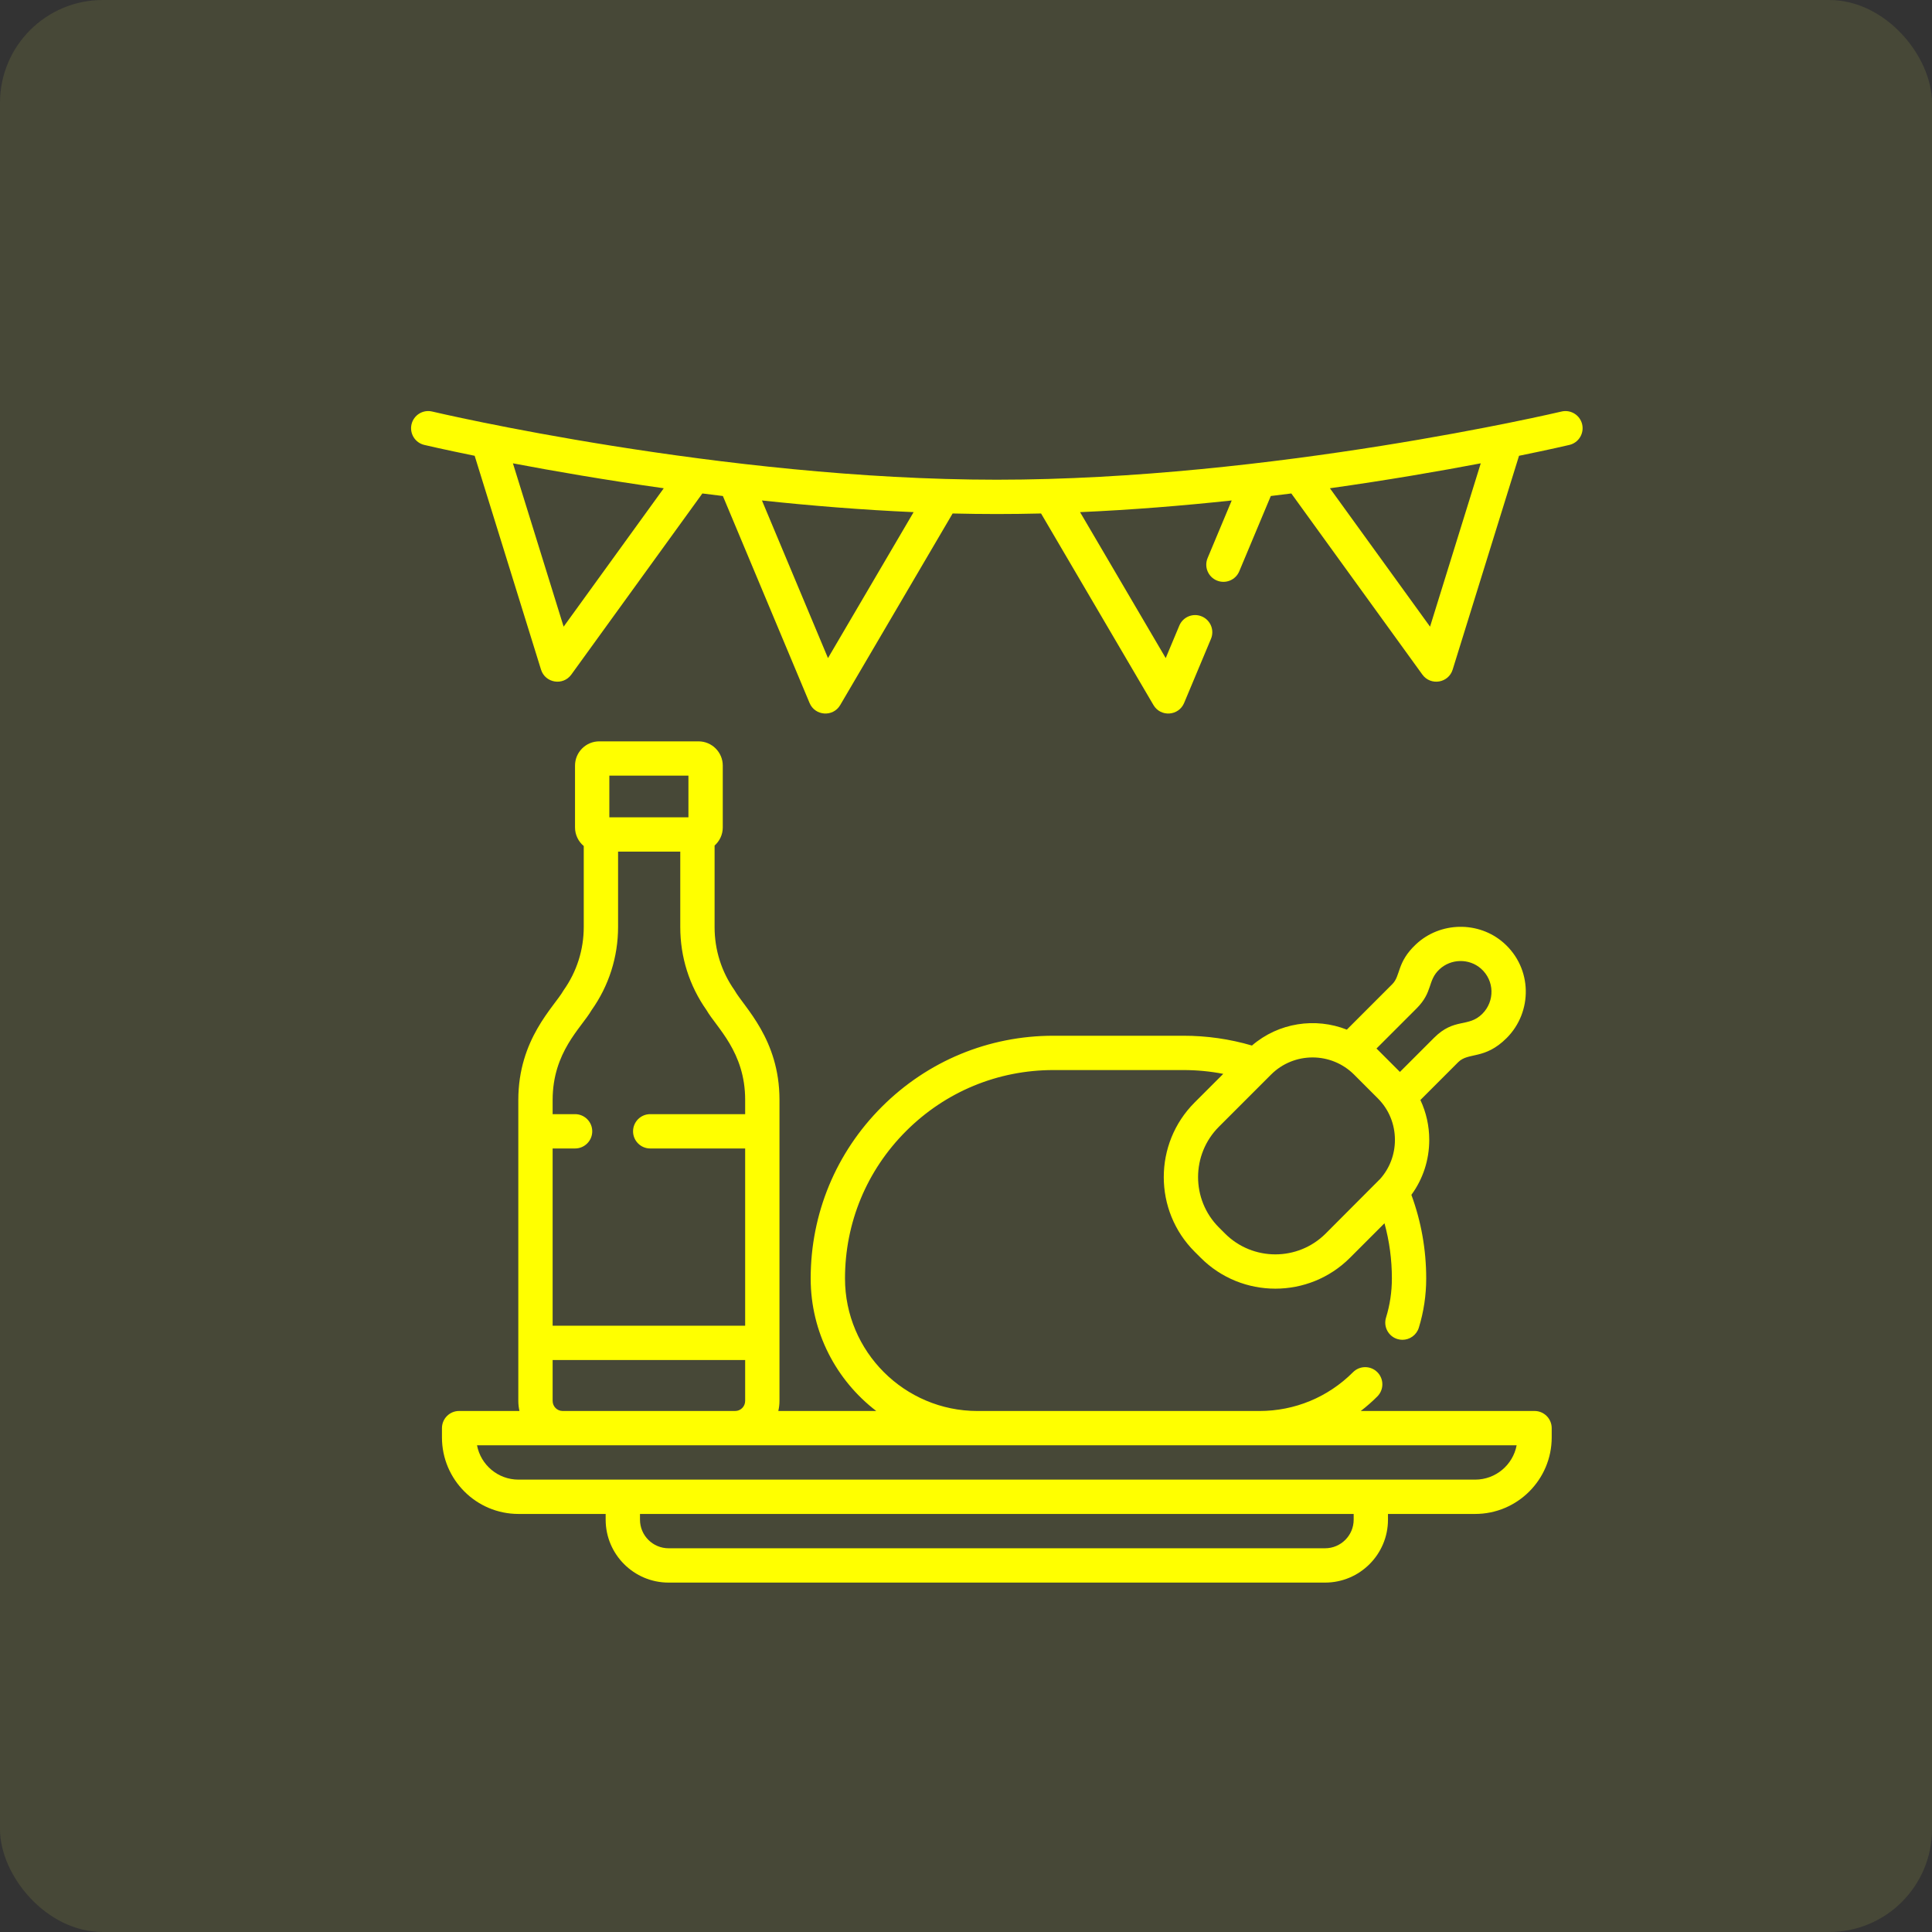 <svg width="94" height="94" viewBox="0 0 94 94" fill="none" xmlns="http://www.w3.org/2000/svg">
<rect x="0" y="0" width="94" height="94" fill="#333333" stroke="none"/>
<rect width="94" height="94" rx="5" fill="#999C48" fill-opacity="0.2"/>
<g clip-path="url(#clip0)">
<path d="M76.978 20.642C76.871 20.193 76.42 19.916 75.972 20.023C75.833 20.056 61.875 23.34 48.5 23.34C35.126 23.34 21.168 20.056 21.029 20.023C20.58 19.915 20.13 20.193 20.023 20.642C19.917 21.09 20.194 21.541 20.642 21.647C20.677 21.656 21.568 21.865 23.094 22.176L26.323 32.58C26.527 33.236 27.394 33.378 27.797 32.821L34.173 24.009C34.502 24.051 34.835 24.092 35.171 24.133L39.389 34.204C39.654 34.836 40.53 34.9 40.88 34.304L46.349 24.983C47.066 25 47.784 25.01 48.501 25.01C49.217 25.01 49.934 25 50.652 24.983L56.121 34.304C56.471 34.9 57.347 34.836 57.612 34.204L58.919 31.083C59.097 30.658 58.897 30.169 58.471 29.991C58.046 29.812 57.557 30.013 57.379 30.438L56.717 32.019L52.55 24.918C55.071 24.807 57.562 24.603 59.928 24.35L58.755 27.152C58.577 27.577 58.777 28.066 59.203 28.244C59.628 28.422 60.117 28.222 60.295 27.797L61.83 24.133C62.166 24.092 62.499 24.051 62.828 24.009L69.204 32.821C69.608 33.379 70.474 33.236 70.678 32.58L73.907 22.176C75.433 21.865 76.324 21.656 76.359 21.647C76.807 21.541 77.084 21.09 76.978 20.642ZM27.423 30.49L24.956 22.543C26.915 22.915 29.436 23.353 32.295 23.756L27.423 30.49ZM40.285 32.019L37.072 24.35C39.439 24.603 41.93 24.807 44.451 24.918L40.285 32.019ZM69.578 30.49L64.706 23.756C67.566 23.353 70.086 22.915 72.045 22.543L69.578 30.49Z" fill="#FFFF00"/>
<path d="M74.662 68.65H66.207C66.489 68.434 66.758 68.198 67.013 67.943C67.339 67.617 67.339 67.088 67.013 66.762C66.687 66.436 66.158 66.436 65.832 66.762C64.615 67.98 62.996 68.651 61.274 68.651H47.56C44.005 68.651 41.113 65.759 41.113 62.204C41.113 59.494 42.168 56.948 44.084 55.033C45.999 53.118 48.546 52.063 51.254 52.063H57.58C58.234 52.063 58.882 52.125 59.517 52.248L58.123 53.641C56.122 55.642 56.122 58.899 58.123 60.9L58.422 61.198C59.422 62.199 60.737 62.699 62.051 62.699C63.365 62.699 64.68 62.199 65.681 61.198L67.361 59.517C67.6 60.387 67.721 61.286 67.721 62.204C67.721 62.853 67.625 63.493 67.436 64.106C67.3 64.546 67.547 65.014 67.988 65.15C68.07 65.175 68.152 65.187 68.234 65.187C68.591 65.187 68.921 64.956 69.032 64.598C69.27 63.825 69.391 63.019 69.391 62.204C69.391 60.801 69.148 59.434 68.67 58.134C69.234 57.365 69.539 56.437 69.539 55.46C69.539 54.777 69.39 54.118 69.108 53.52L70.949 51.678C71.447 51.181 72.234 51.575 73.304 50.506C74.574 49.236 74.567 47.112 73.157 45.872C71.945 44.806 70.071 44.838 68.891 45.946C67.95 46.829 68.159 47.465 67.742 47.882L65.529 50.096C64.003 49.494 62.213 49.752 60.912 50.87C59.833 50.553 58.715 50.393 57.58 50.393H51.254C48.1 50.393 45.134 51.622 42.903 53.852C40.672 56.082 39.443 59.048 39.443 62.204C39.443 64.828 40.696 67.166 42.634 68.651H37.868C37.905 68.493 37.925 68.328 37.925 68.159V53.507C37.925 50.553 36.201 49.002 35.74 48.183C35.104 47.28 34.768 46.218 34.768 45.111V41.14C35.011 40.924 35.166 40.608 35.166 40.258V37.249C35.166 36.599 34.636 36.07 33.986 36.07H29.157C28.506 36.07 27.977 36.599 27.977 37.249V40.258C27.977 40.621 28.143 40.947 28.402 41.163V45.097C28.402 46.212 28.062 47.28 27.418 48.187C26.958 48.996 25.218 50.552 25.218 53.521V68.159C25.218 68.328 25.238 68.492 25.274 68.65H22.338C21.877 68.65 21.503 69.024 21.503 69.486V69.937C21.503 71.99 23.173 73.66 25.226 73.66H29.468V73.939C29.468 75.627 30.841 77 32.53 77H64.47C66.158 77 67.531 75.627 67.531 73.939V73.66H71.773C73.826 73.66 75.497 71.99 75.497 69.937V69.485C75.497 69.024 75.123 68.65 74.662 68.65ZM68.924 49.063C69.73 48.256 69.444 47.717 70.034 47.163C70.594 46.638 71.481 46.622 72.054 47.126C72.719 47.71 72.733 48.715 72.123 49.325C71.436 50.012 70.767 49.499 69.769 50.497L68.112 52.154C66.962 51.004 67.052 51.091 66.972 51.015L68.924 49.063ZM65.882 52.284L67.037 53.44C67.582 53.984 67.869 54.706 67.869 55.46C67.869 56.177 67.61 56.852 67.136 57.376C66.849 57.65 68.136 56.381 64.5 60.017C63.15 61.368 60.953 61.368 59.602 60.017L59.304 59.719C57.954 58.369 57.954 56.172 59.304 54.822C60.189 53.937 60.977 53.149 61.841 52.285C62.398 51.727 63.13 51.449 63.862 51.449C64.609 51.449 65.336 51.739 65.882 52.284ZM29.647 37.739H33.495V39.766H29.647V37.739ZM28.779 49.154C29.625 47.963 30.072 46.56 30.072 45.097V41.436H33.098V45.111C33.098 46.564 33.539 47.959 34.374 49.145C34.867 49.999 36.255 51.184 36.255 53.507V54.208H31.636C31.175 54.208 30.801 54.582 30.801 55.043C30.801 55.504 31.175 55.878 31.636 55.878H36.255V64.502H26.888V55.878H27.98C28.441 55.878 28.815 55.504 28.815 55.043C28.815 54.582 28.441 54.208 27.98 54.208H26.888V53.521C26.888 51.186 28.278 50.016 28.779 49.154ZM26.888 68.159V66.172H36.255V68.159C36.255 68.43 36.038 68.65 35.771 68.65H27.372C27.105 68.65 26.888 68.43 26.888 68.159ZM65.862 73.939C65.862 74.706 65.237 75.33 64.47 75.33H32.53C31.762 75.33 31.138 74.706 31.138 73.939V73.66H65.862V73.939ZM71.773 71.99H25.226C24.225 71.99 23.389 71.27 23.209 70.32H73.791C73.611 71.27 72.775 71.99 71.773 71.99Z" fill="#FFFF00"/>
</g>
<defs>
<clipPath id="clip0">
<rect x="20" y="20" width="57" height="57" fill="white"/>
</clipPath>
</defs>
</svg>
